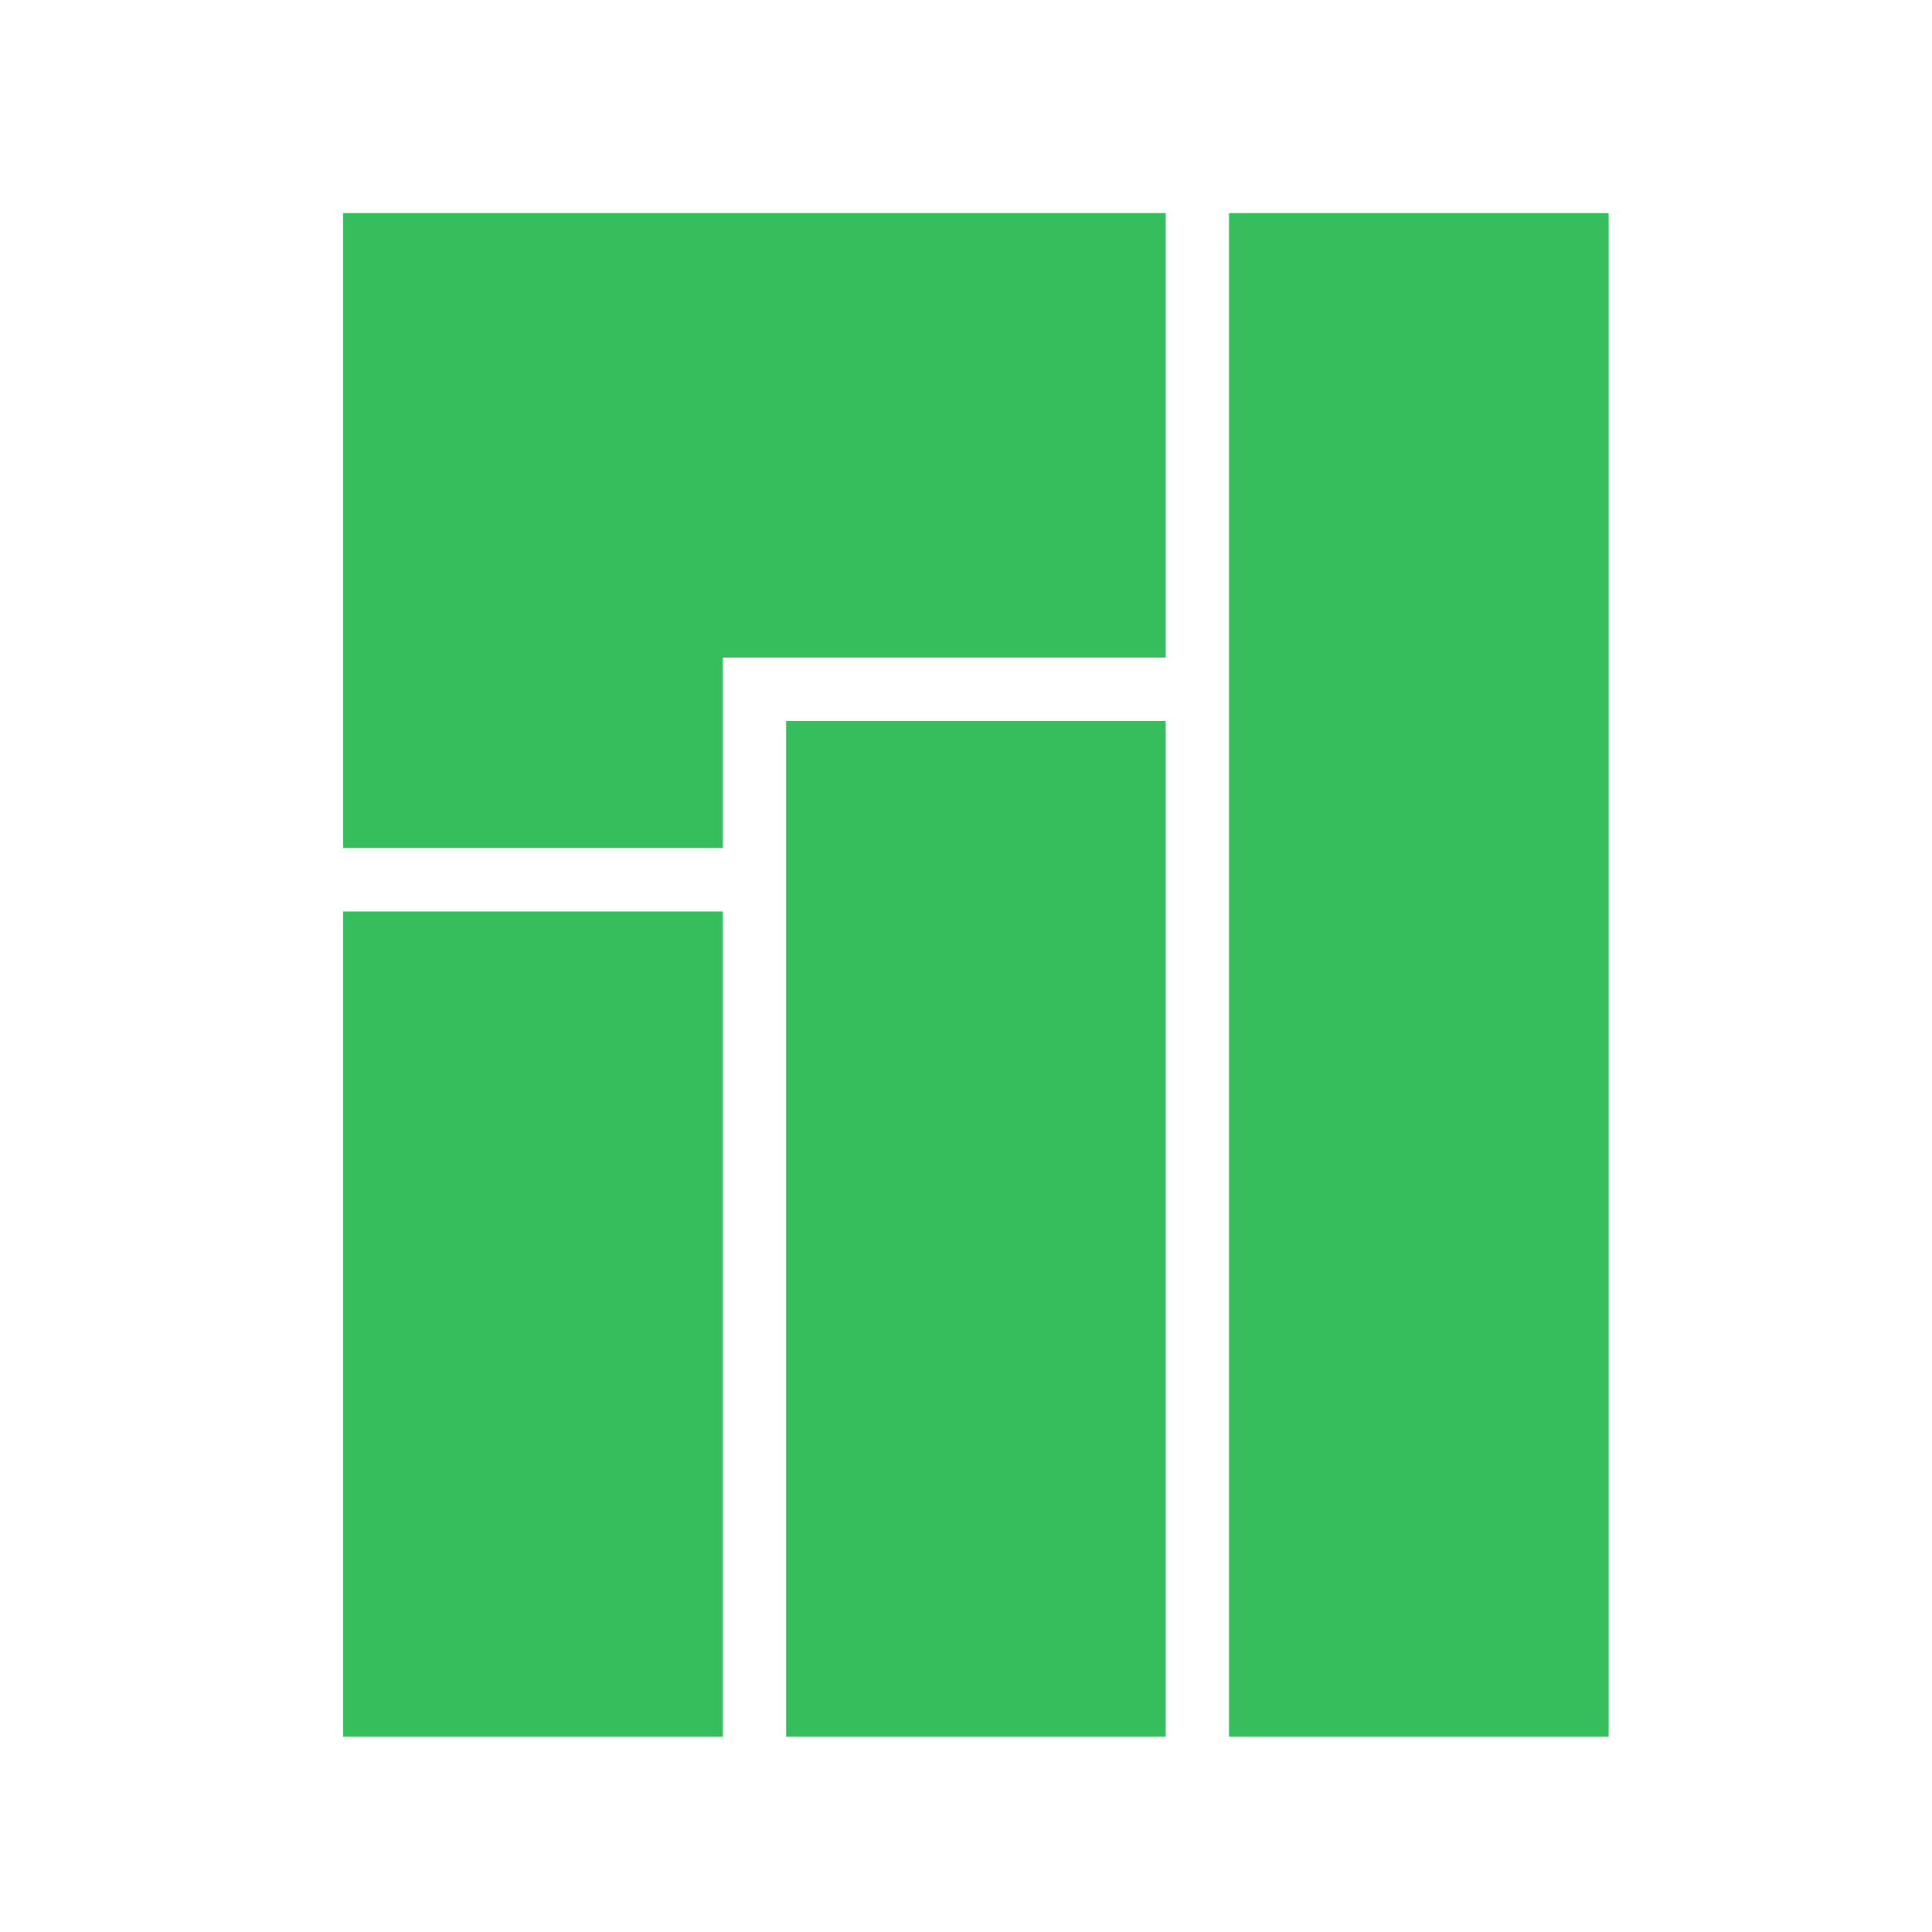 <?xml version="1.0" encoding="UTF-8" standalone="no"?>
<!-- Created with Inkscape (http://www.inkscape.org/) -->

<svg
   xmlns:dc="http://purl.org/dc/elements/1.1/"
   xmlns:cc="http://creativecommons.org/ns#"
   xmlns:rdf="http://www.w3.org/1999/02/22-rdf-syntax-ns#"
   xmlns:svg="http://www.w3.org/2000/svg"
   xmlns="http://www.w3.org/2000/svg"
   xmlns:sodipodi="http://sodipodi.sourceforge.net/DTD/sodipodi-0.dtd"
   xmlns:inkscape="http://www.inkscape.org/namespaces/inkscape"
   width="32"
   height="32"
   id="svg3422"
   version="1.1"
   inkscape:version="0.91 r13725"
   viewBox="0 0 32 32"
   sodipodi:docname="manjaro32x32.svg">
  <defs
     id="defs3424" />
  <sodipodi:namedview
     id="base"
     pagecolor="#ffffff"
     bordercolor="#666666"
     borderopacity="1.0"
     inkscape:pageopacity="0.0"
     inkscape:pageshadow="2"
     inkscape:zoom="11.197802"
     inkscape:cx="16"
     inkscape:cy="16"
     inkscape:current-layer="layer1"
     showgrid="true"
     inkscape:grid-bbox="true"
     inkscape:document-units="px"
     inkscape:window-width="1920"
     inkscape:window-height="961"
     inkscape:window-x="0"
     inkscape:window-y="0"
     inkscape:window-maximized="1" />
  <g
     id="layer1"
     inkscape:label="Layer 1"
     inkscape:groupmode="layer">
    <path
       d="m 5.684,3.53 0,10.516 6.288,0 0,-3.155 7.336,0 0,-7.361 z"
       style="fill:#35bf5c"
       id="path3392"
       inkscape:connector-curvature="0" />
    <rect
       width="6.288"
       height="13.67"
       x="5.684"
       y="15.097"
       style="fill:#35bf5c"
       id="rect3394" />
    <rect
       width="6.288"
       height="16.825"
       x="13.02"
       y="11.942"
       style="fill:#35bf5c"
       id="rect3396" />
    <rect
       width="6.288"
       height="25.237"
       x="20.356"
       y="3.53"
       style="fill:#35bf5c"
       id="rect3398" />
  </g>
</svg>
